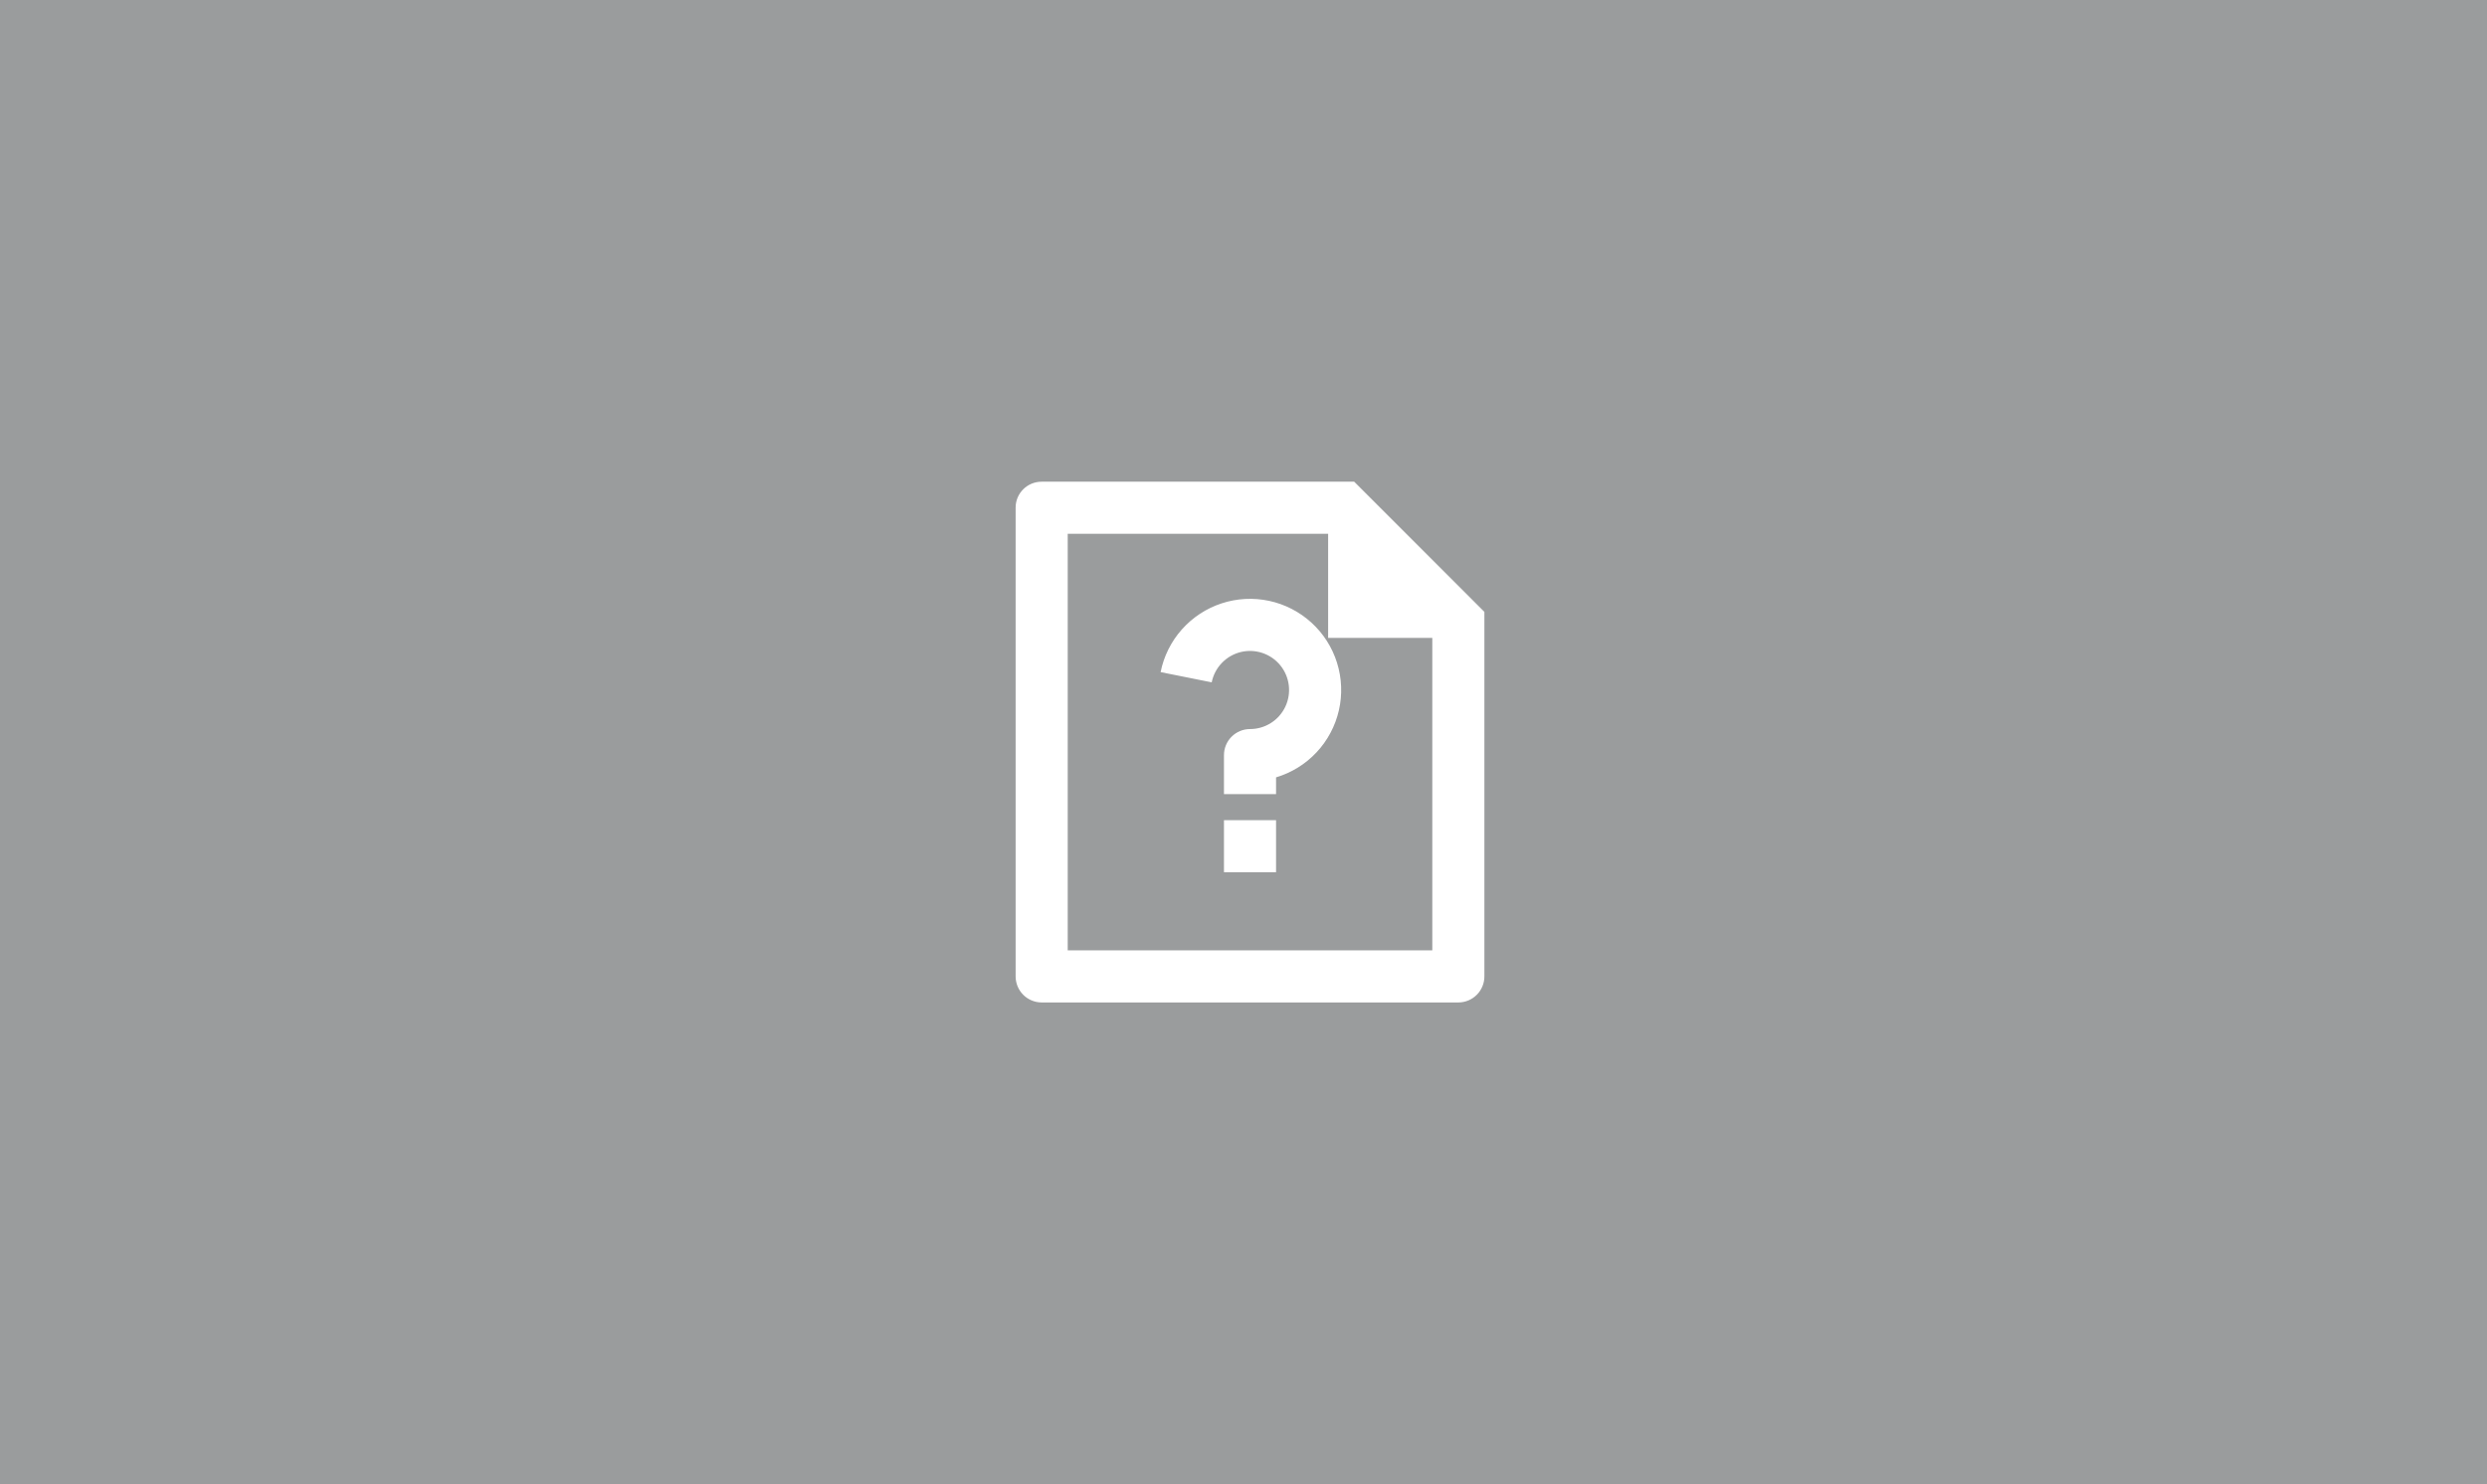 <svg width="191" height="114" viewBox="0 0 191 114" fill="none" xmlns="http://www.w3.org/2000/svg">
<rect x="0" y="0" width="191" height="114" fill="#333333" stroke="none"/>
<g clip-path="url(#clip0_7760_15973)">
<rect width="191" height="114" fill="#9A9C9D"/>
<g clip-path="url(#clip1_7760_15973)">
<path d="M94 63H98V67H94V63ZM98 59.71V61H94V58C94 57.47 94.211 56.961 94.586 56.586C94.961 56.211 95.47 56 96 56C96.568 56 97.125 55.839 97.605 55.535C98.085 55.231 98.469 54.797 98.712 54.283C98.955 53.77 99.047 53.198 98.977 52.634C98.908 52.07 98.68 51.537 98.32 51.098C97.959 50.658 97.482 50.331 96.942 50.152C96.403 49.973 95.824 49.952 95.273 50.089C94.722 50.227 94.221 50.519 93.829 50.93C93.437 51.341 93.169 51.855 93.058 52.412L89.134 51.626C89.377 50.41 89.939 49.281 90.762 48.353C91.585 47.426 92.639 46.733 93.817 46.347C94.995 45.96 96.255 45.893 97.467 46.153C98.68 46.413 99.801 46.99 100.718 47.826C101.634 48.661 102.312 49.725 102.682 50.908C103.053 52.091 103.102 53.352 102.826 54.561C102.549 55.769 101.957 56.883 101.109 57.788C100.261 58.693 99.188 59.356 98 59.71V59.71ZM102 41H82V73H110V49H102V41ZM78 38.984C78 37.888 78.894 37 79.998 37H104L114 47V74.986C114.002 75.249 113.952 75.509 113.853 75.752C113.754 75.996 113.609 76.217 113.424 76.404C113.24 76.591 113.02 76.74 112.778 76.842C112.536 76.945 112.277 76.998 112.014 77H79.986C79.461 76.996 78.958 76.786 78.586 76.415C78.215 76.044 78.004 75.541 78 75.016V38.984Z" fill="white"/>
</g>
</g>
<defs>
<clipPath id="clip0_7760_15973">
<rect width="191" height="114" fill="white"/>
</clipPath>
<clipPath id="clip1_7760_15973">
<rect width="48" height="48" fill="white" transform="translate(72 33)"/>
</clipPath>
</defs>
</svg>
